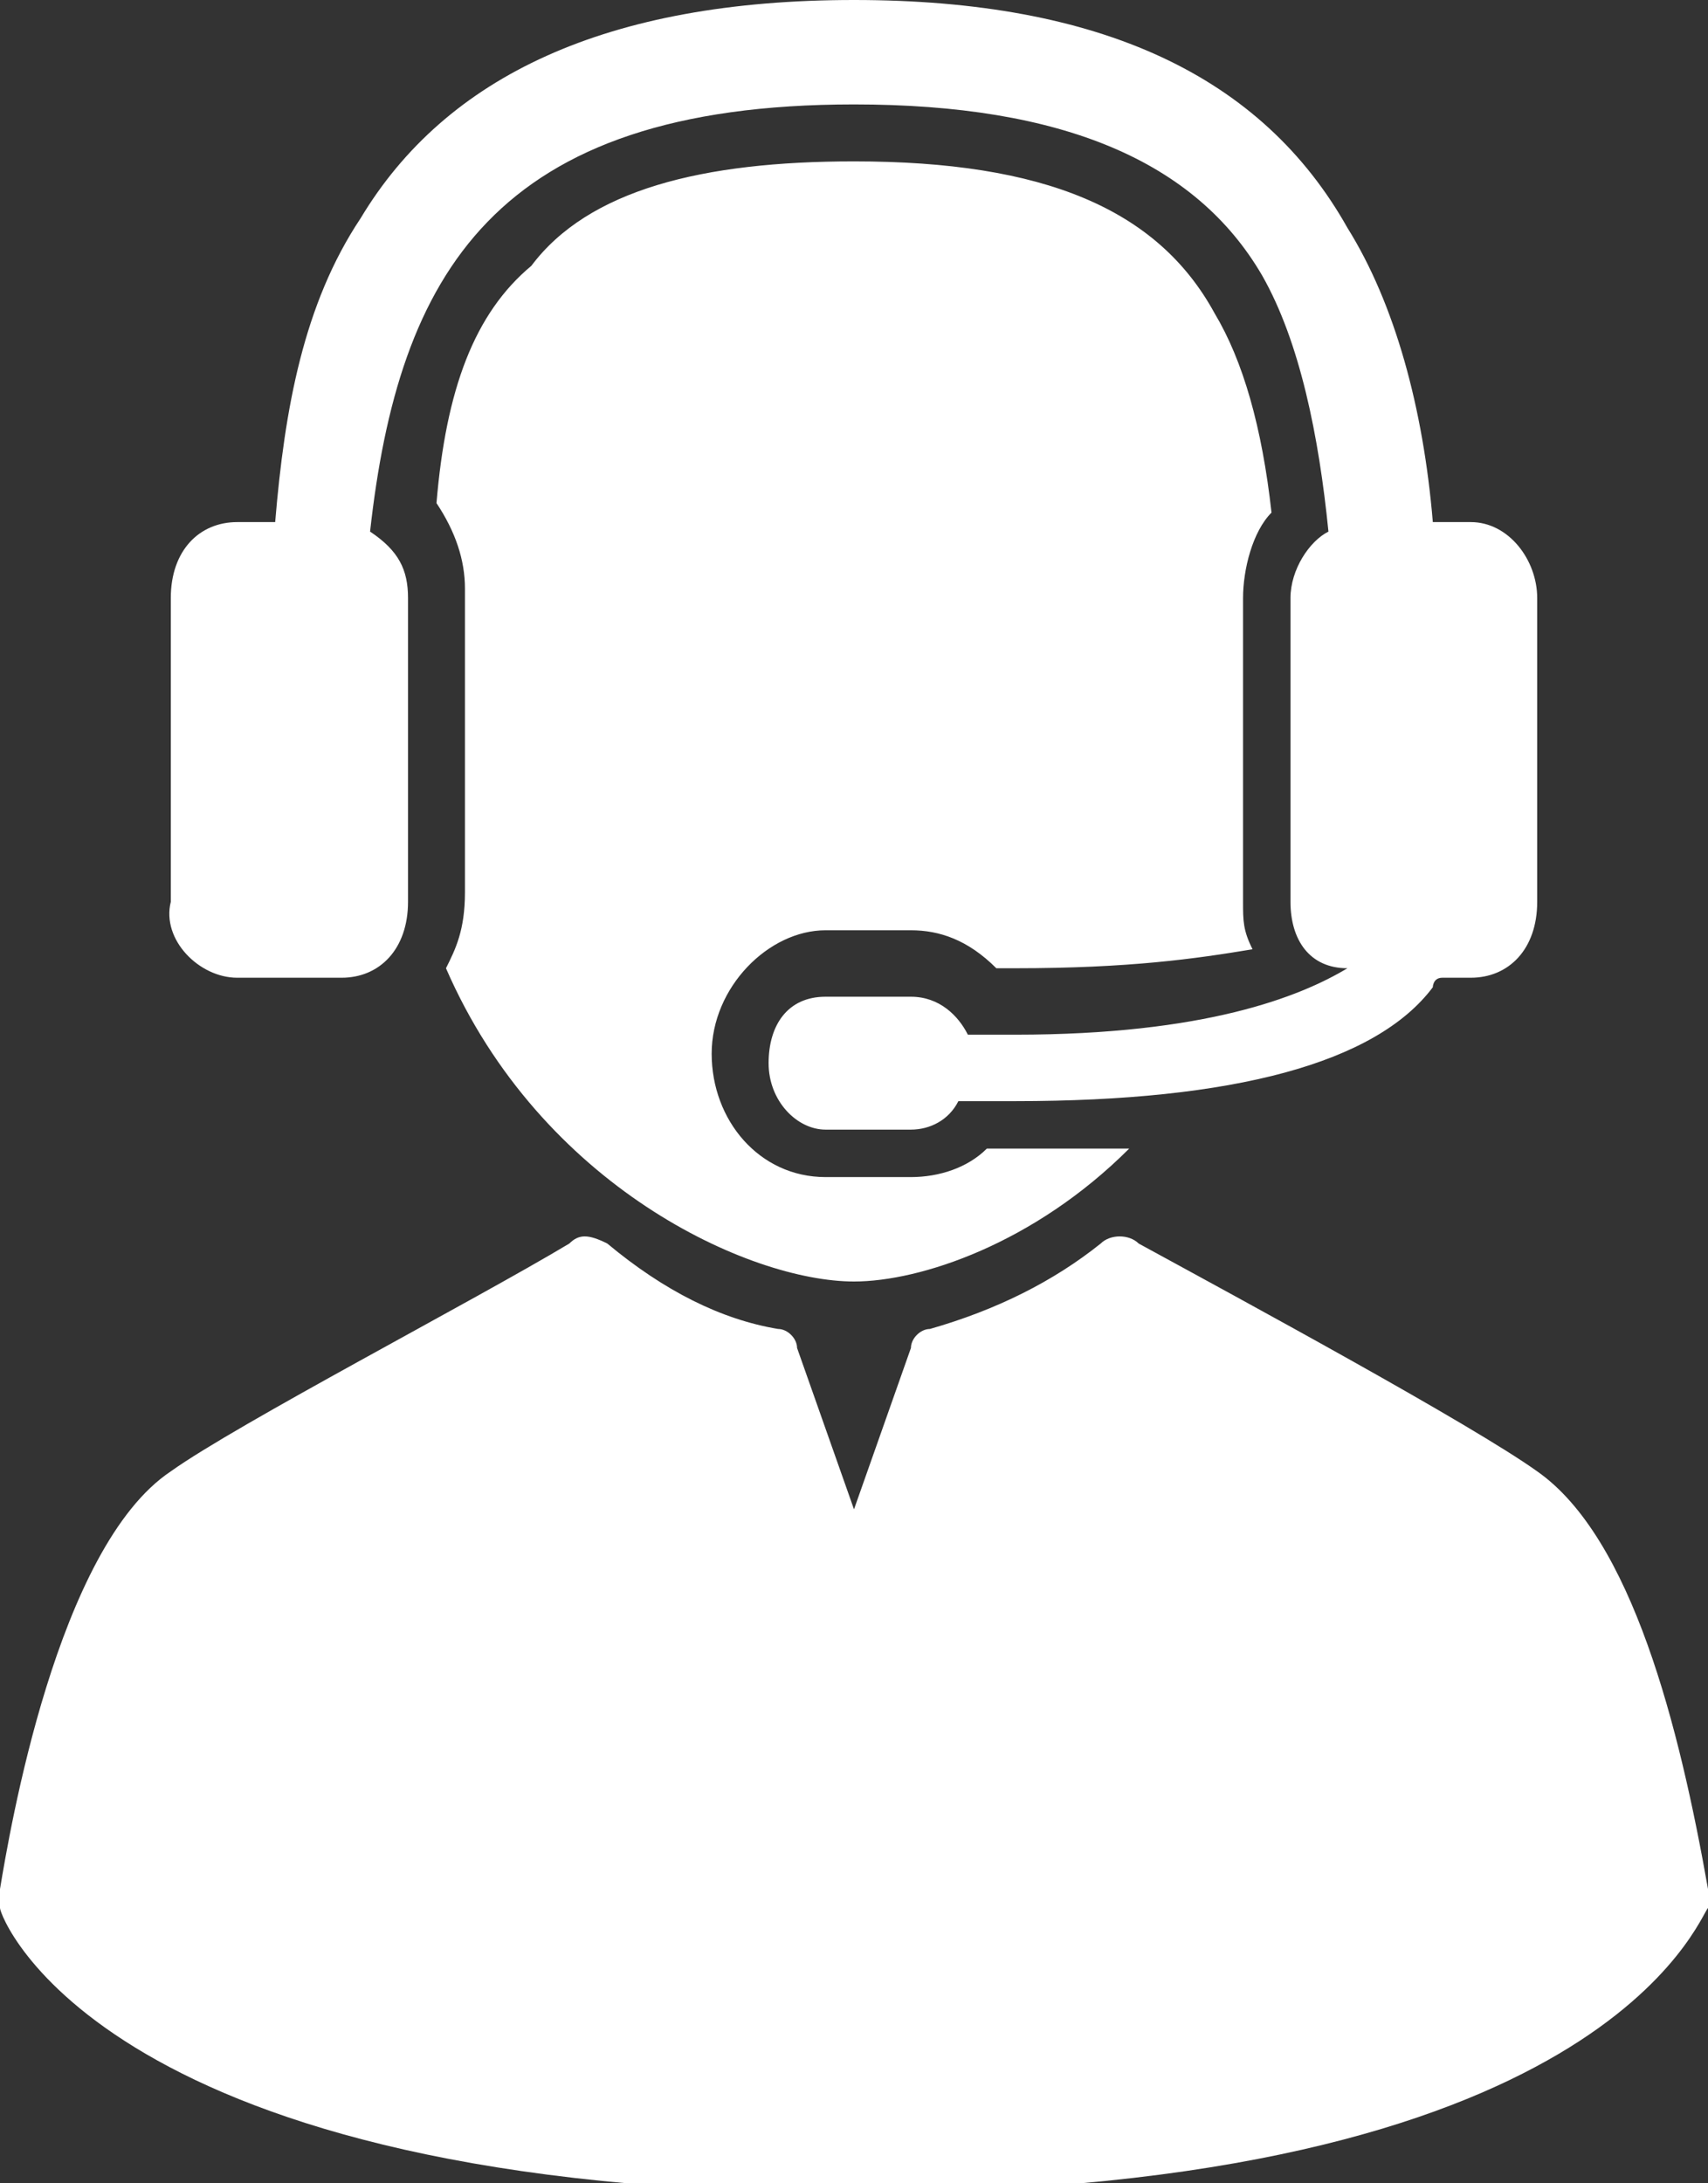 <?xml version="1.0" encoding="utf-8"?>
<!-- Generator: Adobe Illustrator 21.0.0, SVG Export Plug-In . SVG Version: 6.00 Build 0)  -->
<svg version="1.1" id="Слой_1" xmlns="http://www.w3.org/2000/svg" xmlns:xlink="http://www.w3.org/1999/xlink" x="0px" y="0px"
	 viewBox="0 0 18 23" style="enable-background:new 0 0 18 23;" xml:space="preserve">
<rect x="0" y="0" width="18" height="23" fill="#333333" stroke="none"/>
<g>
	<g>
		<path style="fill:#FFFFFF;" d="M4.7,10.2c1,2.3,3.2,3.3,4.3,3.3c0.7,0,1.9-0.4,2.9-1.4c-0.4,0-0.8,0-1.2,0c-0.1,0-0.2,0-0.3,0
			c-0.2,0.2-0.5,0.3-0.8,0.3H8.7c-0.7,0-1.2-0.6-1.2-1.3c0-0.7,0.6-1.3,1.2-1.3h0.9c0.3,0,0.6,0.1,0.9,0.4c0.1,0,0.2,0,0.2,0
			c1.2,0,1.9-0.1,2.5-0.2c-0.1-0.2-0.1-0.3-0.1-0.5V6.3c0-0.3,0.1-0.7,0.3-0.9c-0.1-0.9-0.3-1.6-0.6-2.1C12.2,2.2,11,1.7,9,1.7
			c-1.6,0-2.8,0.3-3.4,1.1C5,3.3,4.7,4.1,4.6,5.3c0.2,0.3,0.3,0.6,0.3,0.9v3.2C4.9,9.8,4.8,10,4.7,10.2z M2.5,10.3h1.1
			c0.4,0,0.7-0.3,0.7-0.8V6.3c0-0.3-0.1-0.5-0.4-0.7C4.2,2.9,5.2,1.1,9,1.1c2.2,0,3.6,0.6,4.3,1.8c0.4,0.7,0.6,1.7,0.7,2.7
			c-0.2,0.1-0.4,0.4-0.4,0.7v3.2c0,0.4,0.2,0.7,0.6,0.7c-0.5,0.3-1.5,0.7-3.5,0.7c-0.2,0-0.3,0-0.5,0c-0.1-0.2-0.3-0.4-0.6-0.4H8.7
			c-0.4,0-0.6,0.3-0.6,0.7c0,0.4,0.3,0.7,0.6,0.7h0.9c0.2,0,0.4-0.1,0.5-0.3c0.2,0,0.4,0,0.6,0c2.3,0,3.8-0.4,4.4-1.2
			c0,0,0-0.1,0.1-0.1h0.3c0.4,0,0.7-0.3,0.7-0.8V6.3c0-0.4-0.3-0.8-0.7-0.8h-0.4c-0.1-1.2-0.4-2.3-0.9-3.1C13.3,0.8,11.6,0,9,0
			C6.4,0,4.7,0.8,3.8,2.3C3.2,3.2,3,4.3,2.9,5.5H2.5c-0.4,0-0.7,0.3-0.7,0.8v3.2C1.7,9.9,2.1,10.3,2.5,10.3z M16.2,15.5
			c-0.7-0.5-3.1-1.8-4.2-2.4l0,0c-0.1-0.1-0.3-0.1-0.4,0c-0.5,0.4-1.1,0.7-1.8,0.9c-0.1,0-0.2,0.1-0.2,0.2L9,15.9l-0.6-1.7
			c0-0.1-0.1-0.2-0.2-0.2c-0.6-0.1-1.2-0.4-1.8-0.9C6.2,13,6.1,13,6,13.1c-1,0.6-3.5,1.9-4.2,2.4c-1.2,0.8-1.7,3.8-1.8,4.4
			c0,0.1,0,0.1,0,0.2c0,0.1,1.1,3,9,3c7.9,0,8.9-2.9,9-3c0-0.1,0-0.1,0-0.2C17.7,18.2,17.2,16.2,16.2,15.5z"/>
	</g>
</g>
</svg>
